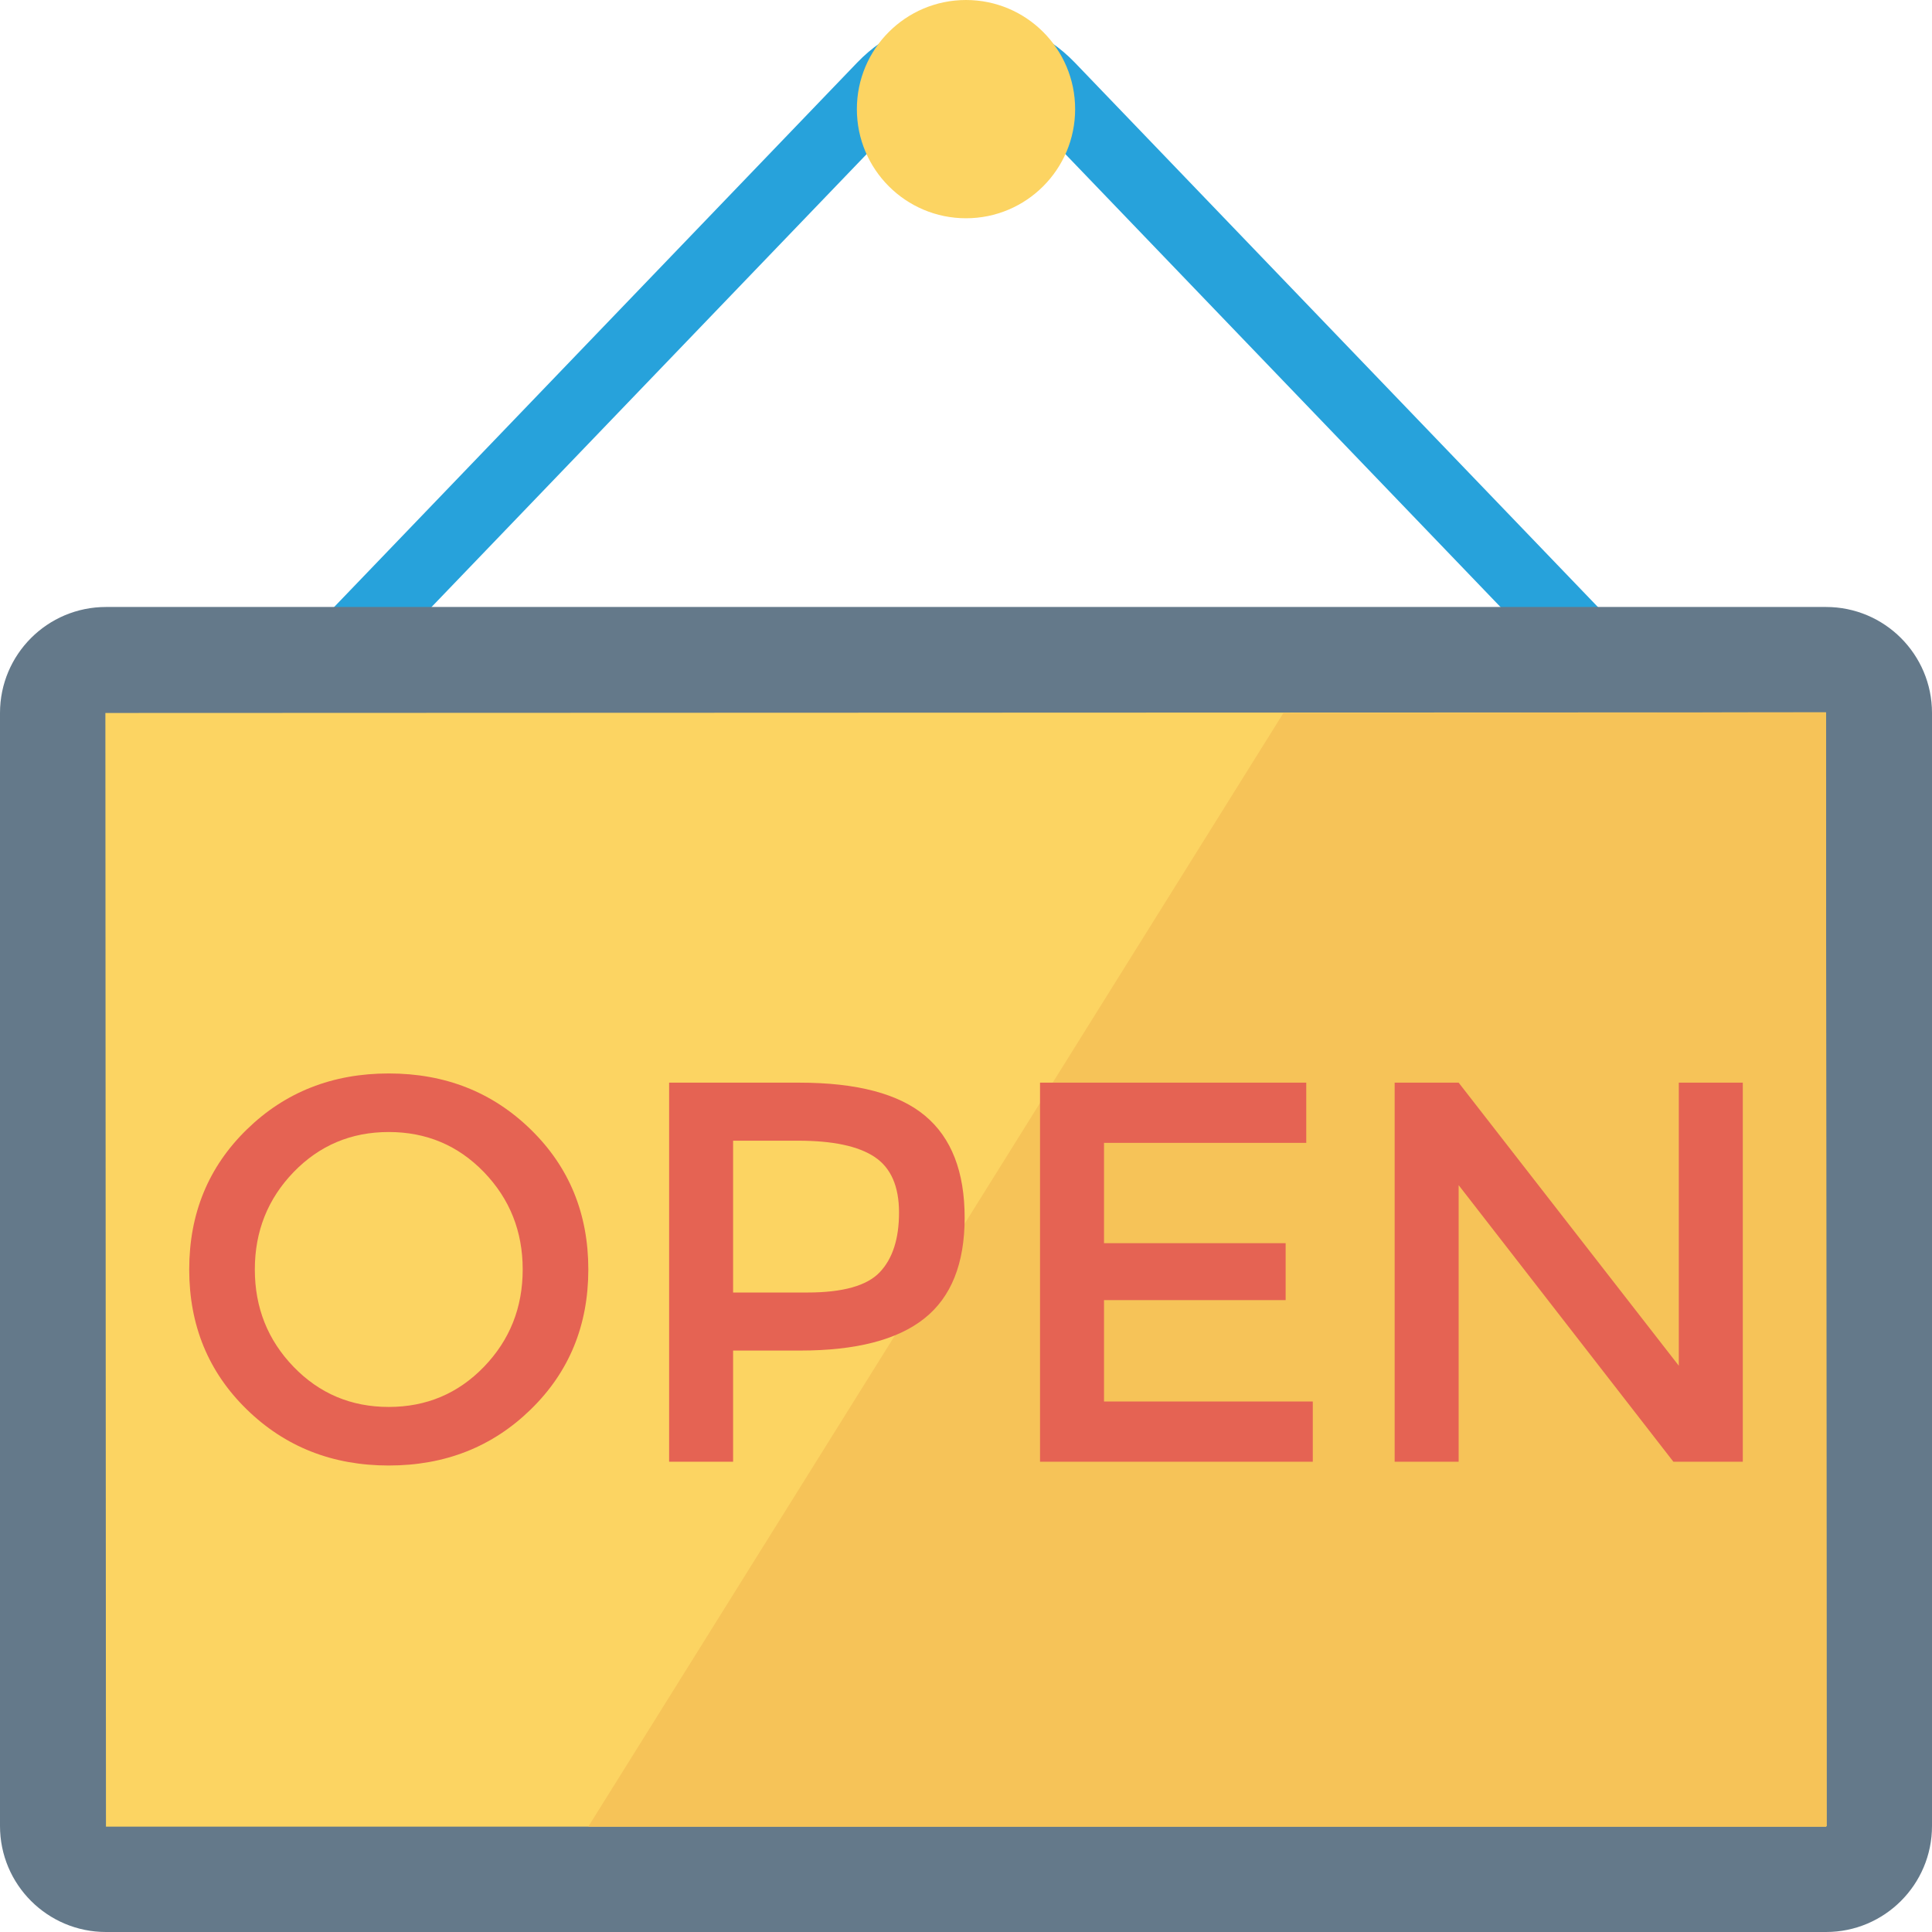 <?xml version="1.0" encoding="iso-8859-1"?>
<!-- Generator: Adobe Illustrator 19.0.0, SVG Export Plug-In . SVG Version: 6.00 Build 0)  -->
<svg xmlns="http://www.w3.org/2000/svg" xmlns:xlink="http://www.w3.org/1999/xlink" version="1.1" id="Capa_1" x="0px" y="0px" viewBox="0 0 409.6 409.6" style="enable-background:new 0 0 409.6 409.6;" xml:space="preserve">
<path style="fill:#27A2DB;" d="M358.751,170.989L217.144,23.592c-6.516-6.778-18.167-6.778-24.684,0L50.853,170.989l-10.735-10.32  L181.726,13.272c6.087-6.338,14.284-9.829,23.076-9.829c8.793,0,16.989,3.491,23.076,9.829l141.607,147.396L358.751,170.989z"/>
<circle style="fill:#FCD462;" cx="204.8" cy="23.137" r="23.137"/>
<path style="fill:#64798A;" d="M387.129,128.685H22.471C10.06,128.685,0,138.745,0,151.155v235.974  c0,12.41,10.06,22.471,22.471,22.471h364.658c12.411,0,22.471-10.06,22.471-22.471V151.155  C409.6,138.745,399.54,128.685,387.129,128.685z"/>
<polygon style="fill:#FCD462;" points="22.465,387.258 22.342,151.156 387.127,151.025 387.258,387.13 387.127,387.258 "/>
<polygon style="fill:#F6C358;" points="124.728,387.258 272.102,151.156 387.127,151.025 387.258,387.13 387.127,387.258 "/>
<g>
	<path style="fill:#E56353;" d="M112.538,298.799c-8.121,7.934-18.16,11.901-30.116,11.901s-21.996-3.967-30.116-11.901   c-8.13-7.929-12.191-17.818-12.191-29.658c0-11.844,4.06-21.729,12.191-29.663c8.121-7.934,18.16-11.896,30.116-11.896   s21.996,3.962,30.116,11.896c8.13,7.934,12.191,17.818,12.191,29.663C124.728,280.981,120.668,290.87,112.538,298.799z    M102.602,248.502c-5.483-5.67-12.209-8.504-20.181-8.504s-14.698,2.835-20.181,8.504c-5.473,5.674-8.214,12.551-8.214,20.639   s2.741,14.965,8.214,20.634c5.483,5.674,12.209,8.509,20.181,8.509s14.698-2.835,20.181-8.509   c5.473-5.67,8.214-12.546,8.214-20.634S108.075,254.177,102.602,248.502z"/>
	<path style="fill:#E56353;" d="M196.122,236.55c5.595,4.673,8.392,11.877,8.392,21.612c0,9.735-2.854,16.859-8.57,21.383   c-5.707,4.524-14.464,6.783-26.262,6.783h-14.258v23.567h-13.566v-80.362h27.59C181.64,229.533,190.528,231.872,196.122,236.55z    M186.523,269.717c2.723-2.877,4.079-7.092,4.079-12.649c0-5.553-1.721-9.482-5.174-11.784c-3.452-2.297-8.851-3.448-16.214-3.448   h-13.79v32.189h15.746C178.683,274.025,183.801,272.589,186.523,269.717z"/>
	<path style="fill:#E56353;" d="M276.938,229.533v12.761H234.06v21.27h38.509v12.069H234.06v21.5h44.262v12.761h-57.828v-80.362   H276.938z"/>
	<path style="fill:#E56353;" d="M355.92,229.533h13.566v80.362h-14.717l-45.525-58.633v58.633h-13.566v-80.362h13.566l46.676,60.013   V229.533z"/>
</g>
<g>
</g>
<g>
</g>
<g>
</g>
<g>
</g>
<g>
</g>
<g>
</g>
<g>
</g>
<g>
</g>
<g>
</g>
<g>
</g>
<g>
</g>
<g>
</g>
<g>
</g>
<g>
</g>
<g>
</g>
</svg>
